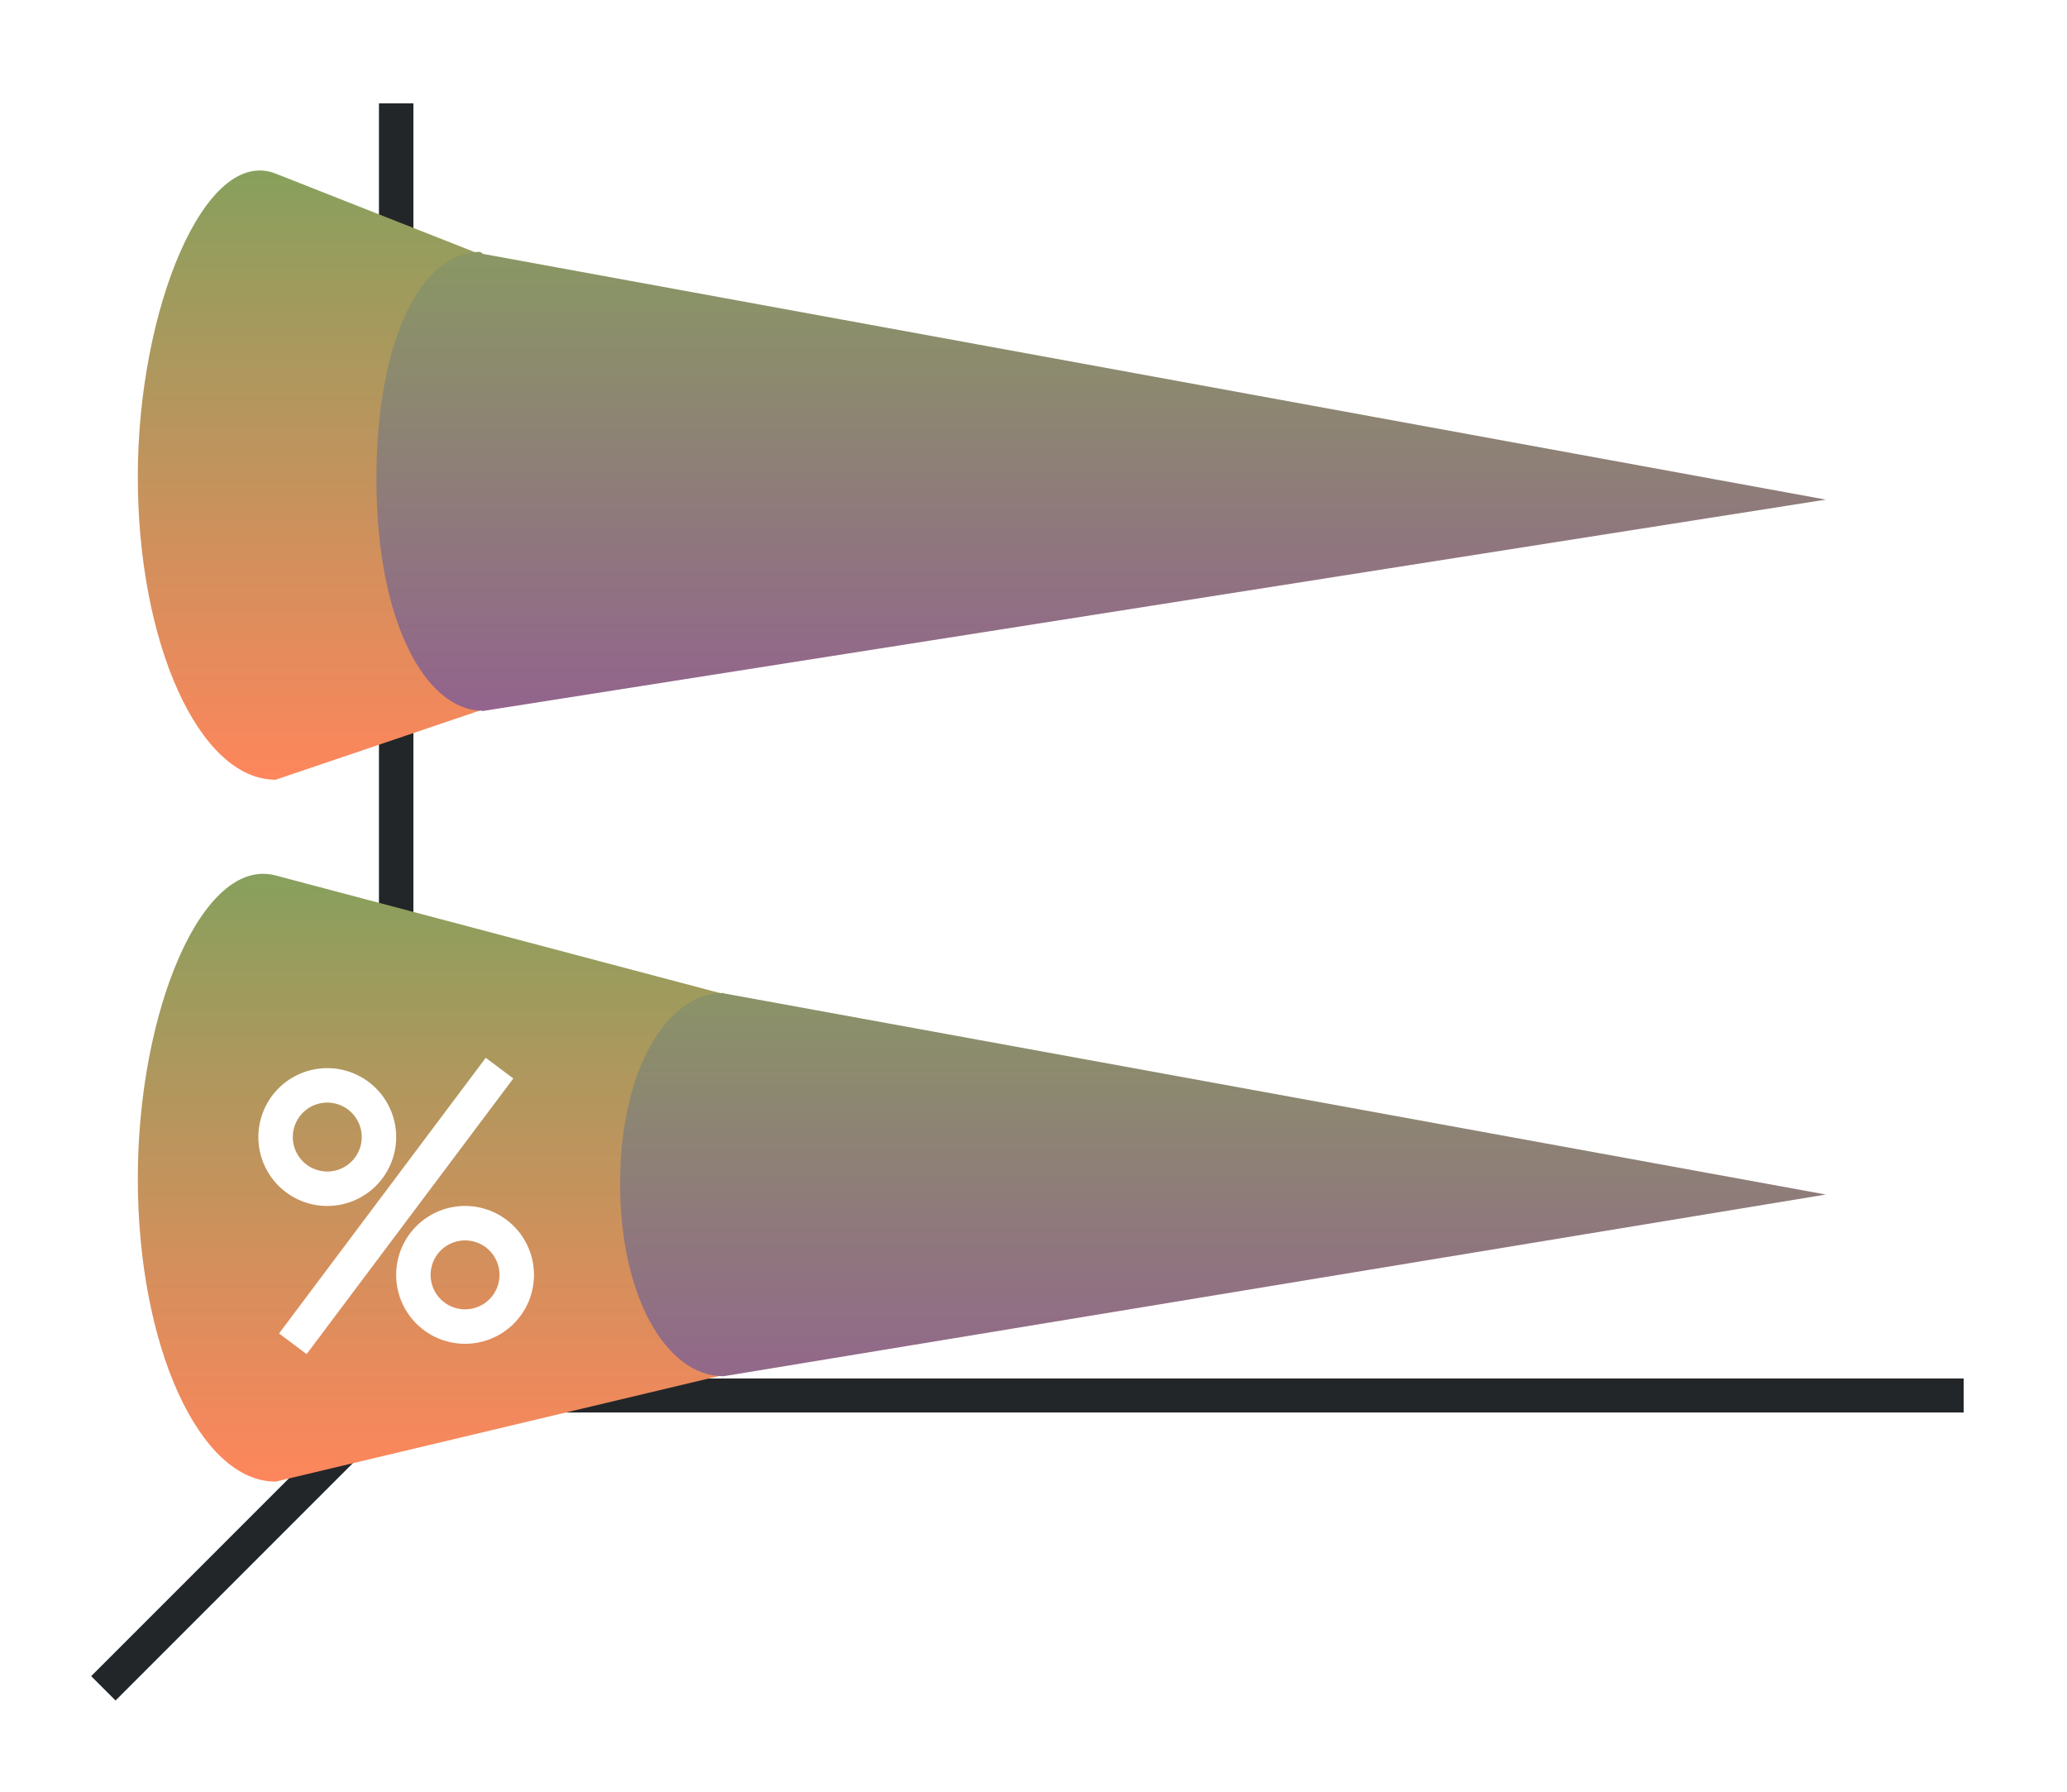 <svg height="52" width="60" xmlns="http://www.w3.org/2000/svg" xmlns:xlink="http://www.w3.org/1999/xlink"><linearGradient id="a"><stop offset="0" stop-color="#88a05d"/><stop offset="1" stop-color="#fe865c"/></linearGradient><linearGradient id="b"><stop offset="0" stop-color="#88a05d"/><stop offset="1" stop-color="#945c93"/></linearGradient><linearGradient id="c" gradientTransform="matrix(0 .926 -1 0 51 995.215)" gradientUnits="userSpaceOnUse" x1="11" x2="30" xlink:href="#a" y1="34" y2="34"/><linearGradient id="f" gradientTransform="matrix(0 .926 -1 0 51 995.215)" gradientUnits="userSpaceOnUse" x1="11" x2="30" xlink:href="#b" y1="34" y2="34"/><linearGradient id="e" gradientTransform="matrix(0 .926 -1 0 51 1015.585)" gradientUnits="userSpaceOnUse" x1="11" x2="30" xlink:href="#b" y1="34" y2="34"/><linearGradient id="d" gradientTransform="matrix(0 .926 -1 0 51 1015.585)" gradientUnits="userSpaceOnUse" x1="11" x2="30" xlink:href="#a" y1="34" y2="34"/><path d="M0 0h60v52H0z" fill="#fff"/><g fill="#232629"><path d="M11.646 39.646l-9 9 .708.707 9-9z" fill-rule="evenodd"/><path d="M11 40.006h46v.988H11z"/><path d="M11 3h1v38h-1z"/></g><path d="M32 1014.862L8 1005.4c-2.047-.807-4 3.938-4 8.796s1.79 8.796 4 8.796z" fill="url(#c)" transform="translate(0 -1000.362)"/><path d="M43 1035.03l-35-9.26c-2.127-.563-4 3.938-4 8.796 0 4.858 1.79 8.796 4 8.796z" fill="url(#d)" transform="translate(0 -1000.362)"/><path d="M53 1035.03l-32-5.84v-.01c-1.657 0-3 2.255-3 5.534 0 3.28 1.343 5.59 3 5.59z" fill="url(#e)" transform="translate(0 -1000.362)"/><path d="M53 1014.862l-39-7.135v-.022c-.025 0-.05-.032-.074-.032-1.657 0-3 2.463-3 6.603 0 4.139 1.433 6.713 3.09 6.713.024-.804-.018-.01-.038-.01l.022.02 39-6.137z" fill="url(#f)" transform="translate(0 -1000.362)"/><g fill="#fff"><path d="M9.5 31a2 2 0 00-2 2 2 2 0 002 2 2 2 0 002-2 2 2 0 00-2-2zm0 1a1 1 0 011 1 1 1 0 01-1 1 1 1 0 01-1-1 1 1 0 011-1zM13.5 35a2 2 0 00-2 2 2 2 0 002 2 2 2 0 002-2 2 2 0 00-2-2zm0 1a1 1 0 011 1 1 1 0 01-1 1 1 1 0 01-1-1 1 1 0 011-1z"/><path d="M14.1 30.7l-6 8 .8.6 6-8z" fill-rule="evenodd"/></g></svg>